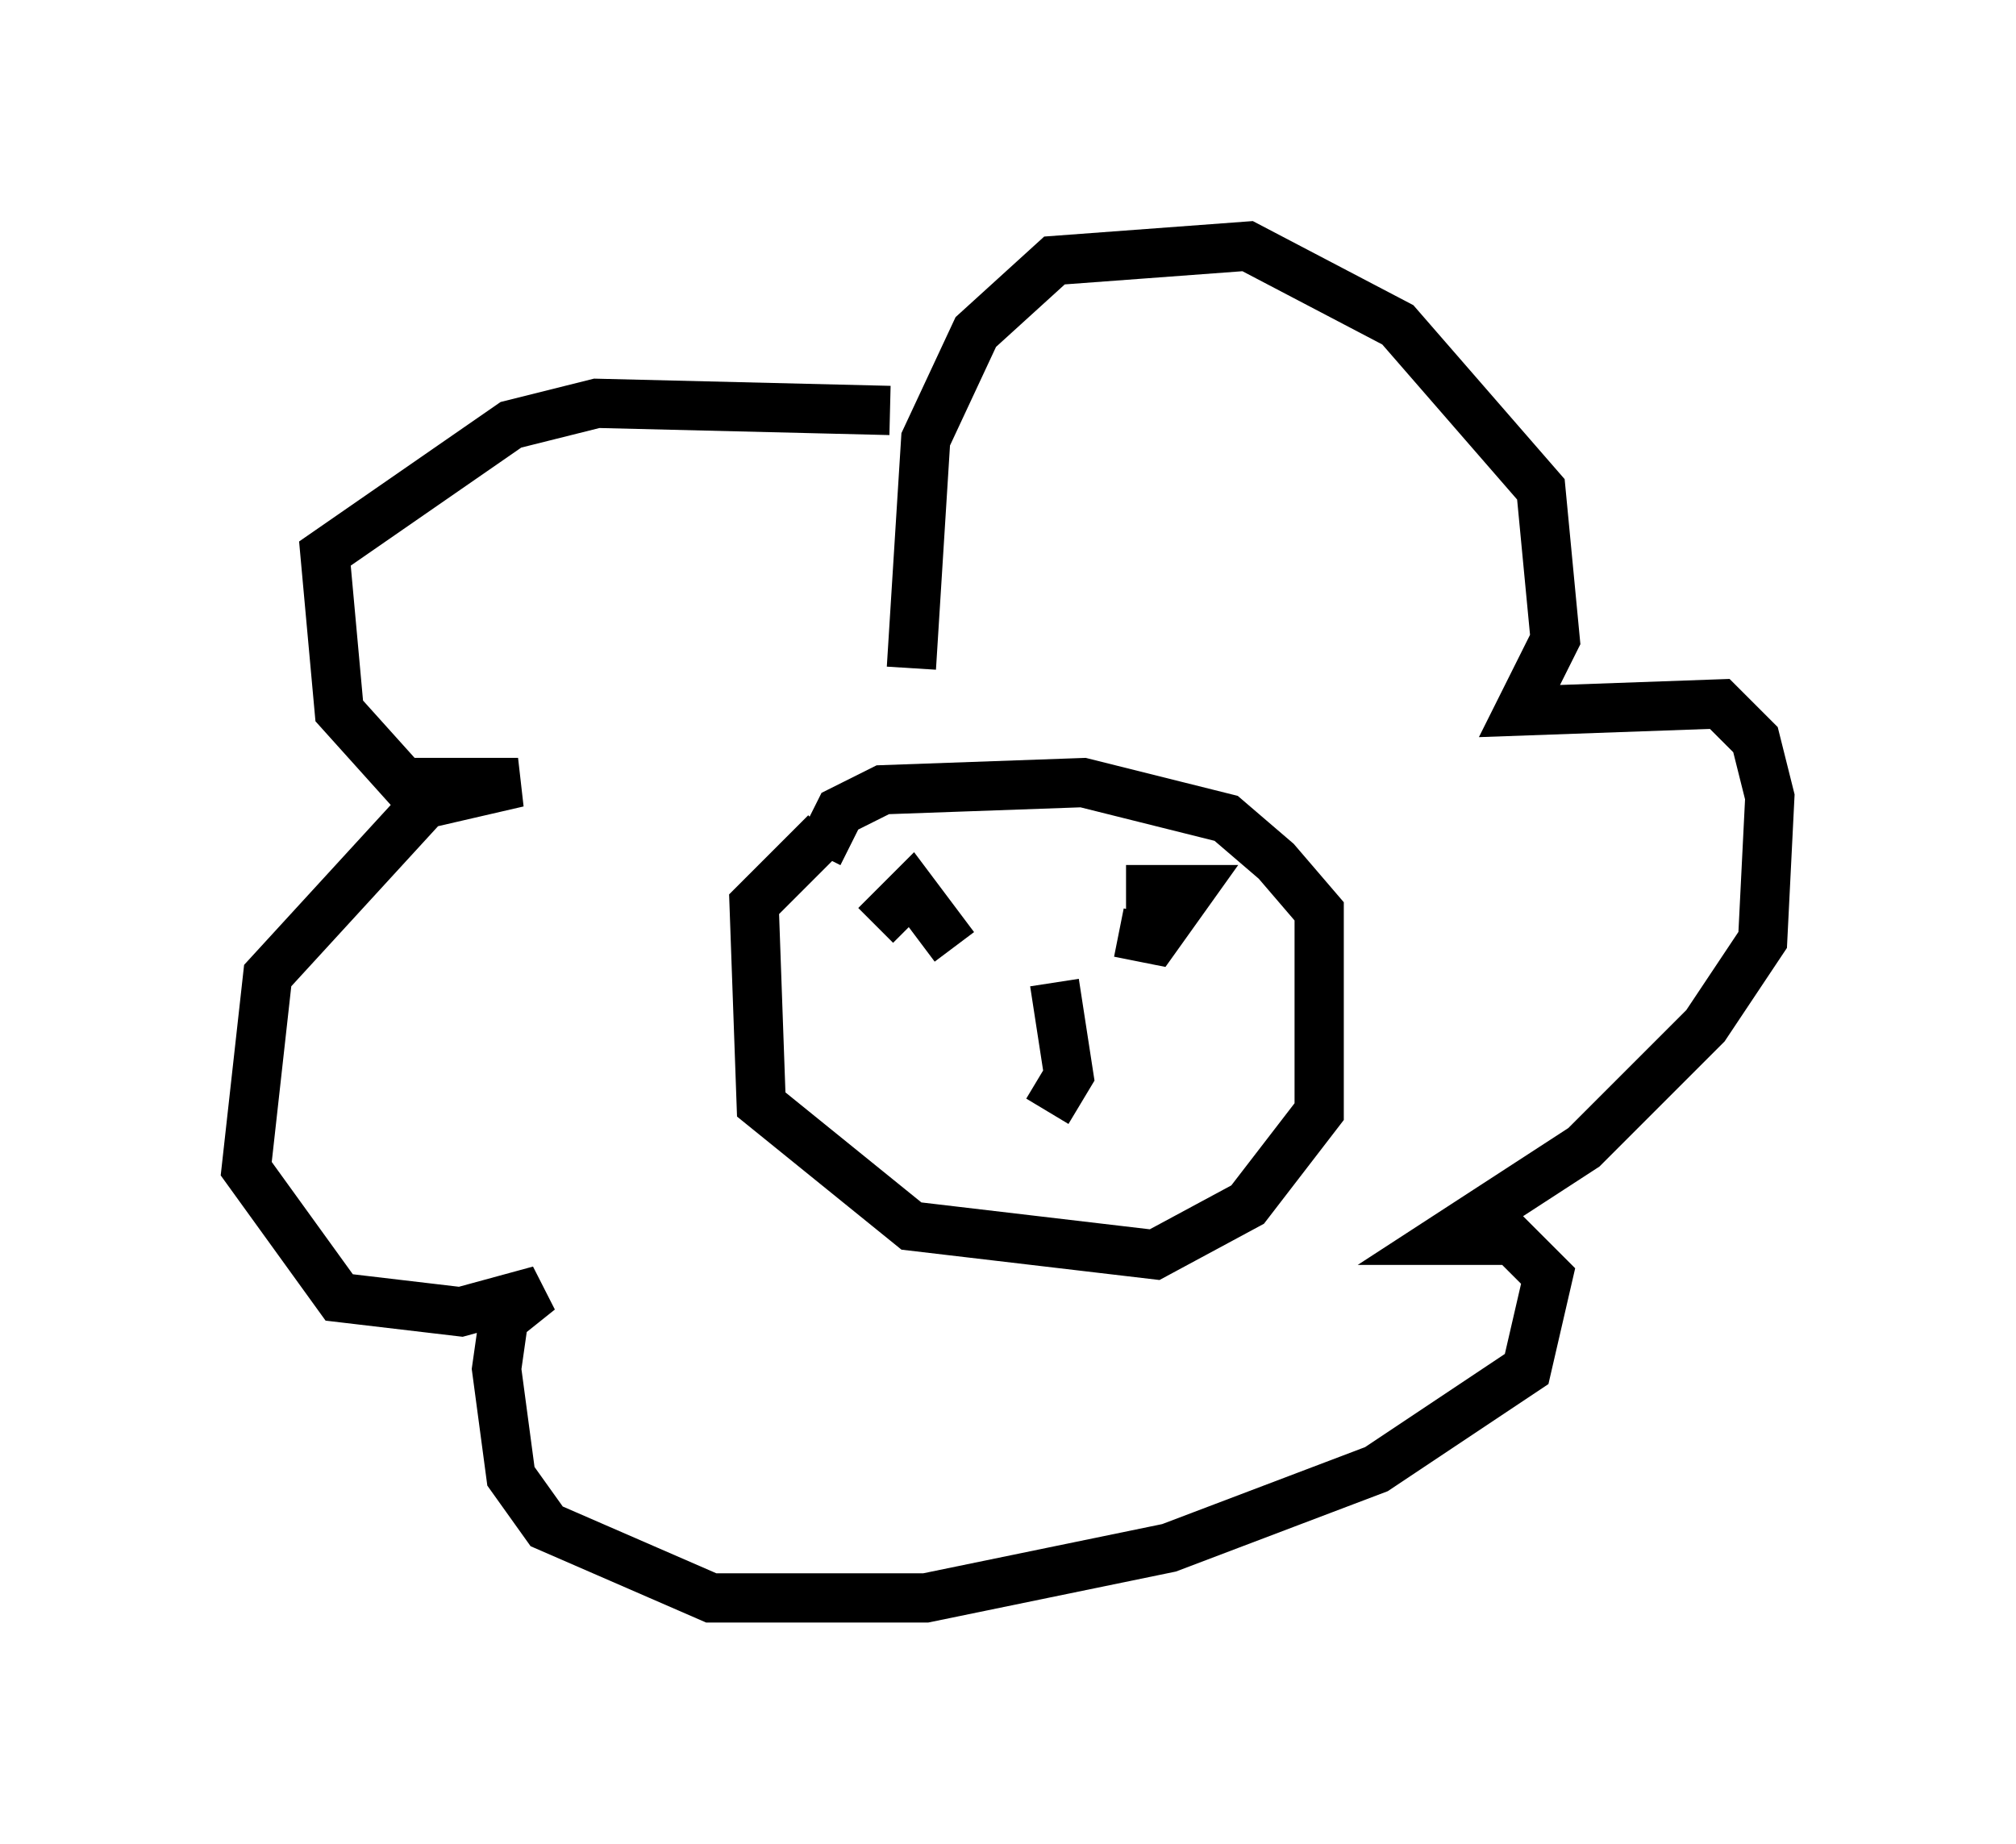 <?xml version="1.0" encoding="utf-8" ?>
<svg baseProfile="full" height="37.452" version="1.1" width="40.938" xmlns="http://www.w3.org/2000/svg" xmlns:ev="http://www.w3.org/2001/xml-events" xmlns:xlink="http://www.w3.org/1999/xlink"><defs /><rect fill="white" height="37.452" width="40.938" x="0" y="0" /><path d="M17.492, 18.218 m-0.726, -1.307 l-1.453, 1.453 0.145, 4.067 l3.05, 2.469 4.939, 0.581 l1.888, -1.017 1.453, -1.888 l0.0, -4.067 -0.872, -1.017 l-1.017, -0.872 -2.905, -0.726 l-4.067, 0.145 -0.872, 0.436 l-0.436, 0.872 m1.888, -3.777 l0.291, -4.648 1.017, -2.179 l1.598, -1.453 3.922, -0.291 l3.05, 1.598 2.905, 3.341 l0.291, 3.05 -0.726, 1.453 l4.067, -0.145 0.726, 0.726 l0.291, 1.162 -0.145, 2.905 l-1.162, 1.743 -2.469, 2.469 l-2.905, 1.888 1.453, 0.0 l0.726, 0.726 -0.436, 1.888 l-3.05, 2.034 -4.212, 1.598 l-4.939, 1.017 -4.358, 0.0 l-3.341, -1.453 -0.726, -1.017 l-0.291, -2.179 0.145, -1.017 l0.726, -0.581 -1.598, 0.436 l-2.469, -0.291 -1.888, -2.615 l0.436, -3.922 3.196, -3.486 l1.888, -0.436 -2.324, 0.0 l-1.307, -1.453 -0.291, -3.196 l3.777, -2.615 1.743, -0.436 l5.955, 0.145 m1.307, 10.894 l-0.872, -1.162 -0.726, 0.726 m4.939, 0.145 l0.726, 0.145 0.726, -1.017 l-1.307, 0.0 m-1.453, 1.888 l0.291, 1.888 -0.436, 0.726 " fill="none" stroke="black" stroke-width="1" /></svg>